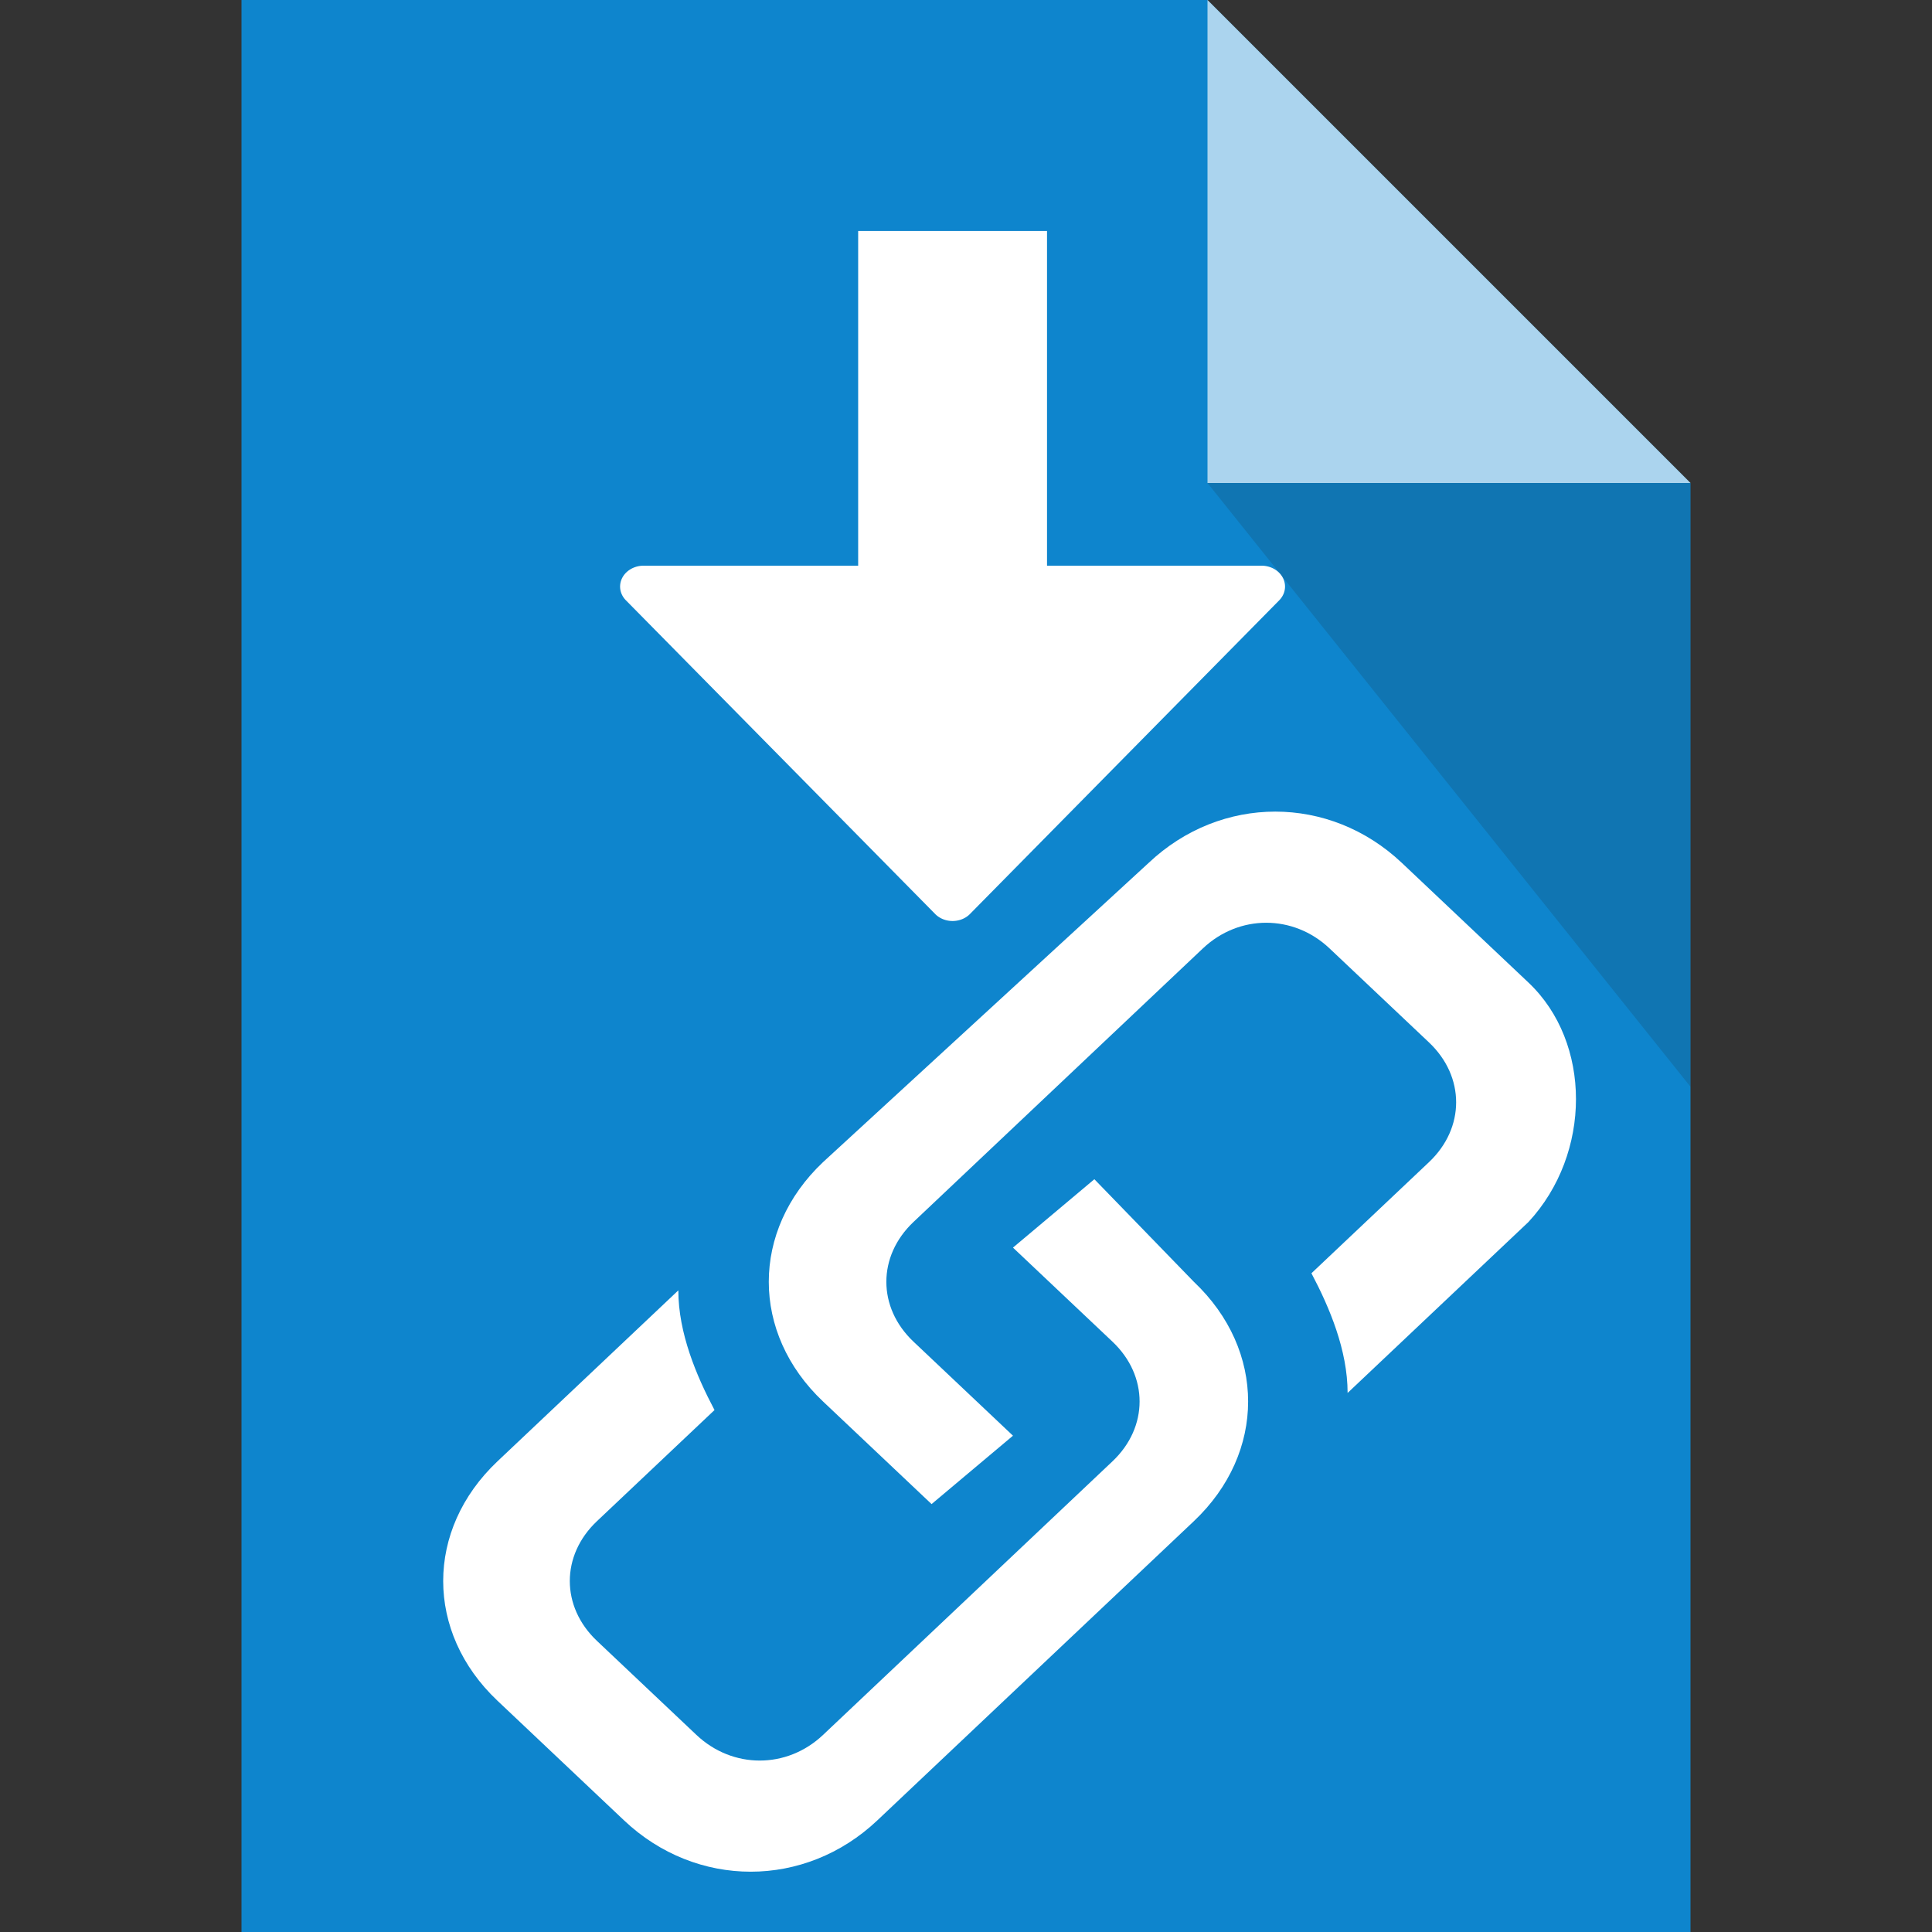<?xml version="1.0" encoding="UTF-8" standalone="no"?>
<svg
   xmlns:dc="http://purl.org/dc/elements/1.1/"
   xmlns:cc="http://creativecommons.org/ns#"
   xmlns:rdf="http://www.w3.org/1999/02/22-rdf-syntax-ns#"
   xmlns:svg="http://www.w3.org/2000/svg"
   xmlns="http://www.w3.org/2000/svg"
   xmlns:sodipodi="http://sodipodi.sourceforge.net/DTD/sodipodi-0.dtd"
   xmlns:inkscape="http://www.inkscape.org/namespaces/inkscape"
   viewBox="0 0 16 16"
   version="1.1"
   id="svg845"
   sodipodi:docname="link-download.svg"
   inkscape:version="1.0.2 (e86c8708, 2021-01-15)">
  <rect x="0" y="0" width="16" height="16" fill="#333333" stroke="none"/>
  <defs
     id="defs849" />
  <sodipodi:namedview
     pagecolor="#ffffff"
     bordercolor="#666666"
     borderopacity="1"
     objecttolerance="10"
     gridtolerance="10"
     guidetolerance="10"
     inkscape:pageopacity="0"
     inkscape:pageshadow="2"
     inkscape:window-width="1920"
     inkscape:window-height="1035"
     id="namedview847"
     showgrid="false"
     inkscape:zoom="44.5"
     inkscape:cx="6.6845156"
     inkscape:cy="9.0156516"
     inkscape:window-x="0"
     inkscape:window-y="23"
     inkscape:window-maximized="0"
     inkscape:current-layer="svg845"
     inkscape:document-rotation="0"
     inkscape:snap-grids="false" />
  <g
     id="g839">
    <path
       fill="#0E85CD"
       d="M2 0v16h12V4l-4-4H2z"
       id="path833" />
    <path
       fill="#FFF"
       d="M10 4V0l4 4h-4z"
       opacity=".65"
       id="path835" />
    <path
       fill="#212121"
       d="M14 4v5l-4-5h4z"
       opacity=".15"
       id="path837" />
  </g>
  <g
     class="icon-color"
     id="g851"
     transform="matrix(0.782,0,0,0.693,1.633,0.527)"
     style="fill:#ffffff">
    <path
       id="path847"
       style="fill:#ffffff;stroke-width:0.736"
       transform="matrix(1.279,0,0,1.443,1.361,0.991)"
       d="M 2.635,3.471 A 0.195,0.173 0 0 0 2.486,3.758 l 2.557,2.594 a 0.191,0.169 0 0 0 0.295,0 l 2.557,-2.594 A 0.195,0.173 0 0 0 7.746,3.471 Z" />
    <path
       d="M 7,2 H 9 V 6 H 7 Z"
       id="path849"
       style="fill:#ffffff" />
  </g>
  <g
     class="icon-color"
     id="g3280"
     transform="matrix(0.749,0,0,0.708,2.397,5.447)"
     style="fill:#ffffff">
    <path
       d="M 13.7,3.8 12.3,2.4 c -0.8,-0.8 -2,-0.8 -2.8,0 L 5.9,5.9 c -0.8,0.8 -0.8,2 0,2.8 L 7.1,9.9 8,9.1 6.9,8 C 6.5,7.6 6.5,7 6.9,6.6 l 3.2,-3.2 c 0.4,-0.4 1,-0.4 1.4,0 l 1.1,1.1 c 0.4,0.4 0.4,1 0,1.4 l -1.3,1.3 c 0.2,0.4 0.4,0.9 0.4,1.4 l 2,-2 c 0.7,-0.8 0.7,-2.1 0,-2.8 z"
       id="path3276"
       style="fill:#ffffff" />
    <path
       d="M 8.9,6.1 8,6.9 9.1,8 c 0.4,0.4 0.4,1 0,1.4 L 5.9,12.6 C 5.5,13 4.9,13 4.5,12.6 L 3.4,11.5 C 3,11.1 3,10.5 3.4,10.1 L 4.7,8.8 C 4.5,8.4 4.3,7.9 4.3,7.4 l -2,2 c -0.8,0.8 -0.8,2 0,2.8 l 1.4,1.4 c 0.8,0.8 2,0.8 2.8,0 L 10,10.1 c 0.8,-0.8 0.8,-2 0,-2.8 z"
       id="path3278"
       style="fill:#ffffff" />
  </g>
</svg>
